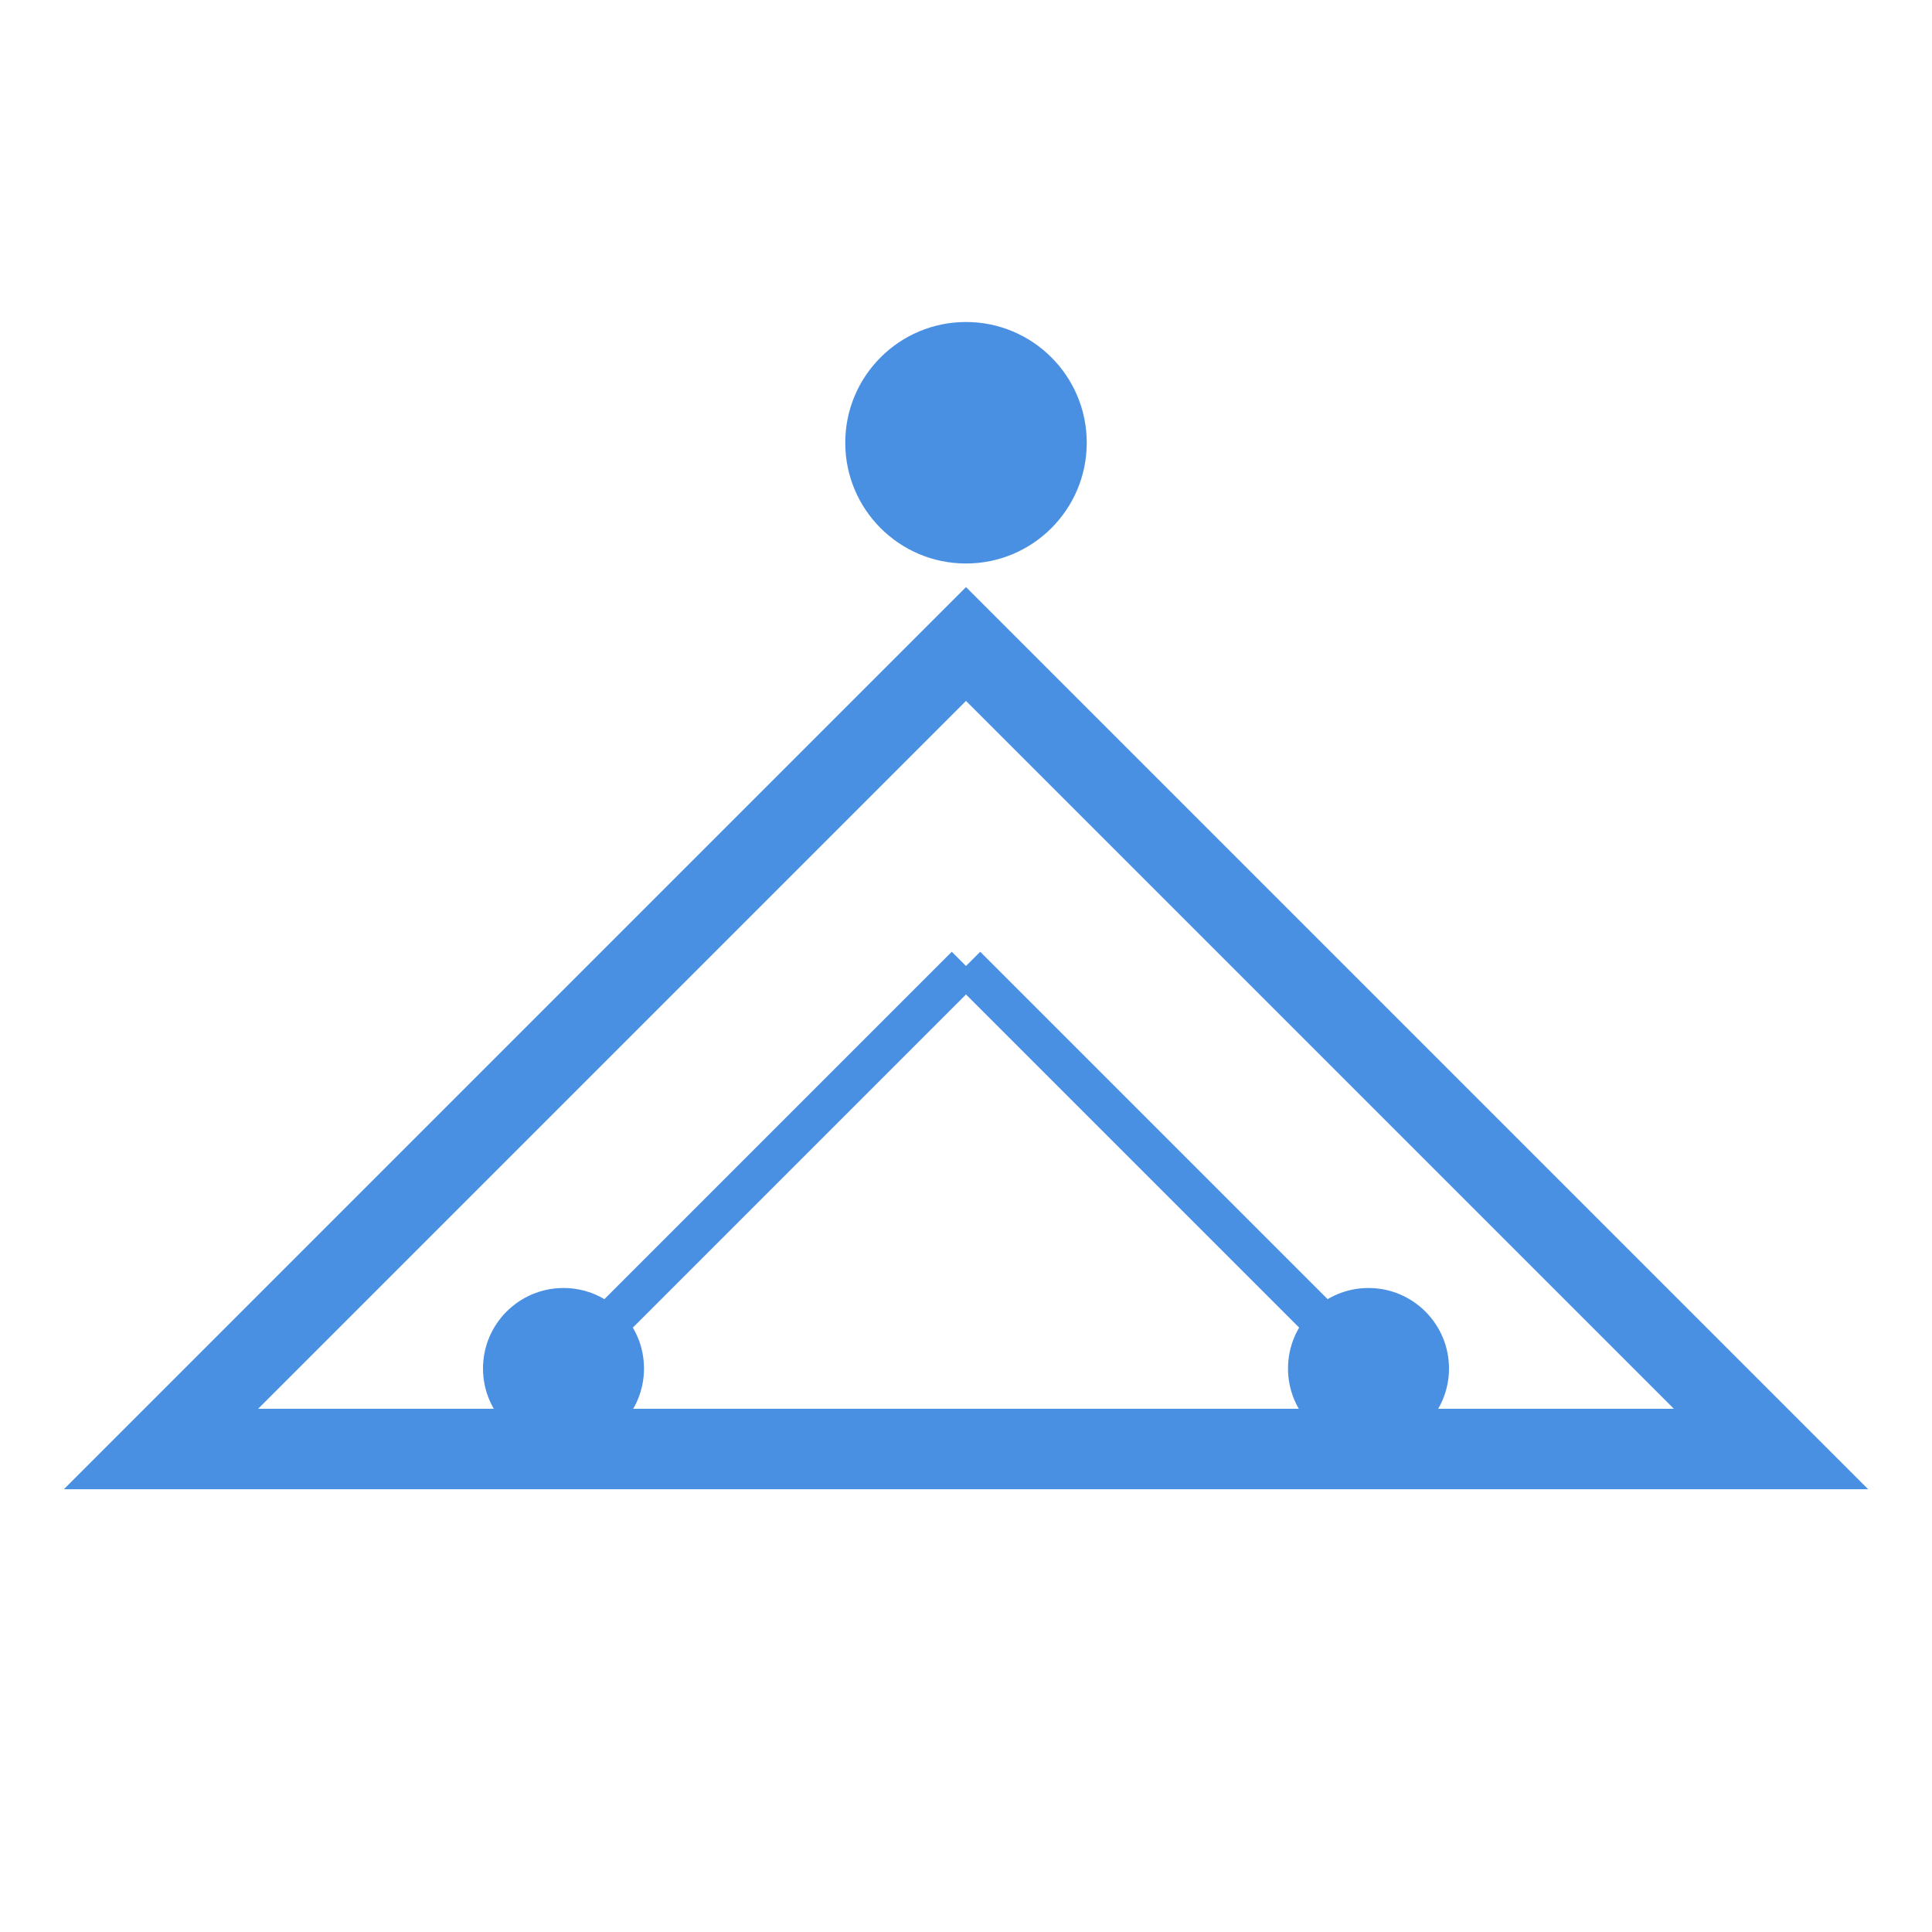 <?xml version="1.0" encoding="UTF-8"?>
<svg width="48" height="48" viewBox="0 0 48 48" fill="none" xmlns="http://www.w3.org/2000/svg">
    <!-- Hanger -->
    <path d="M24 8C25.657 8 27 9.343 27 11C27 12.657 25.657 14 24 14C22.343 14 21 12.657 21 11C21 9.343 22.343 8 24 8Z" fill="#4A90E2"/>
    <path d="M44 36H4L24 16L44 36Z" stroke="#4A90E2" stroke-width="2" fill="none"/>
    <!-- AI Circuit Pattern -->
    <circle cx="24" cy="11" r="2" fill="#4A90E2"/>
    <line x1="24" y1="24" x2="34" y2="34" stroke="#4A90E2" stroke-width="1"/>
    <line x1="24" y1="24" x2="14" y2="34" stroke="#4A90E2" stroke-width="1"/>
    <circle cx="14" cy="34" r="2" fill="#4A90E2"/>
    <circle cx="34" cy="34" r="2" fill="#4A90E2"/>
</svg>